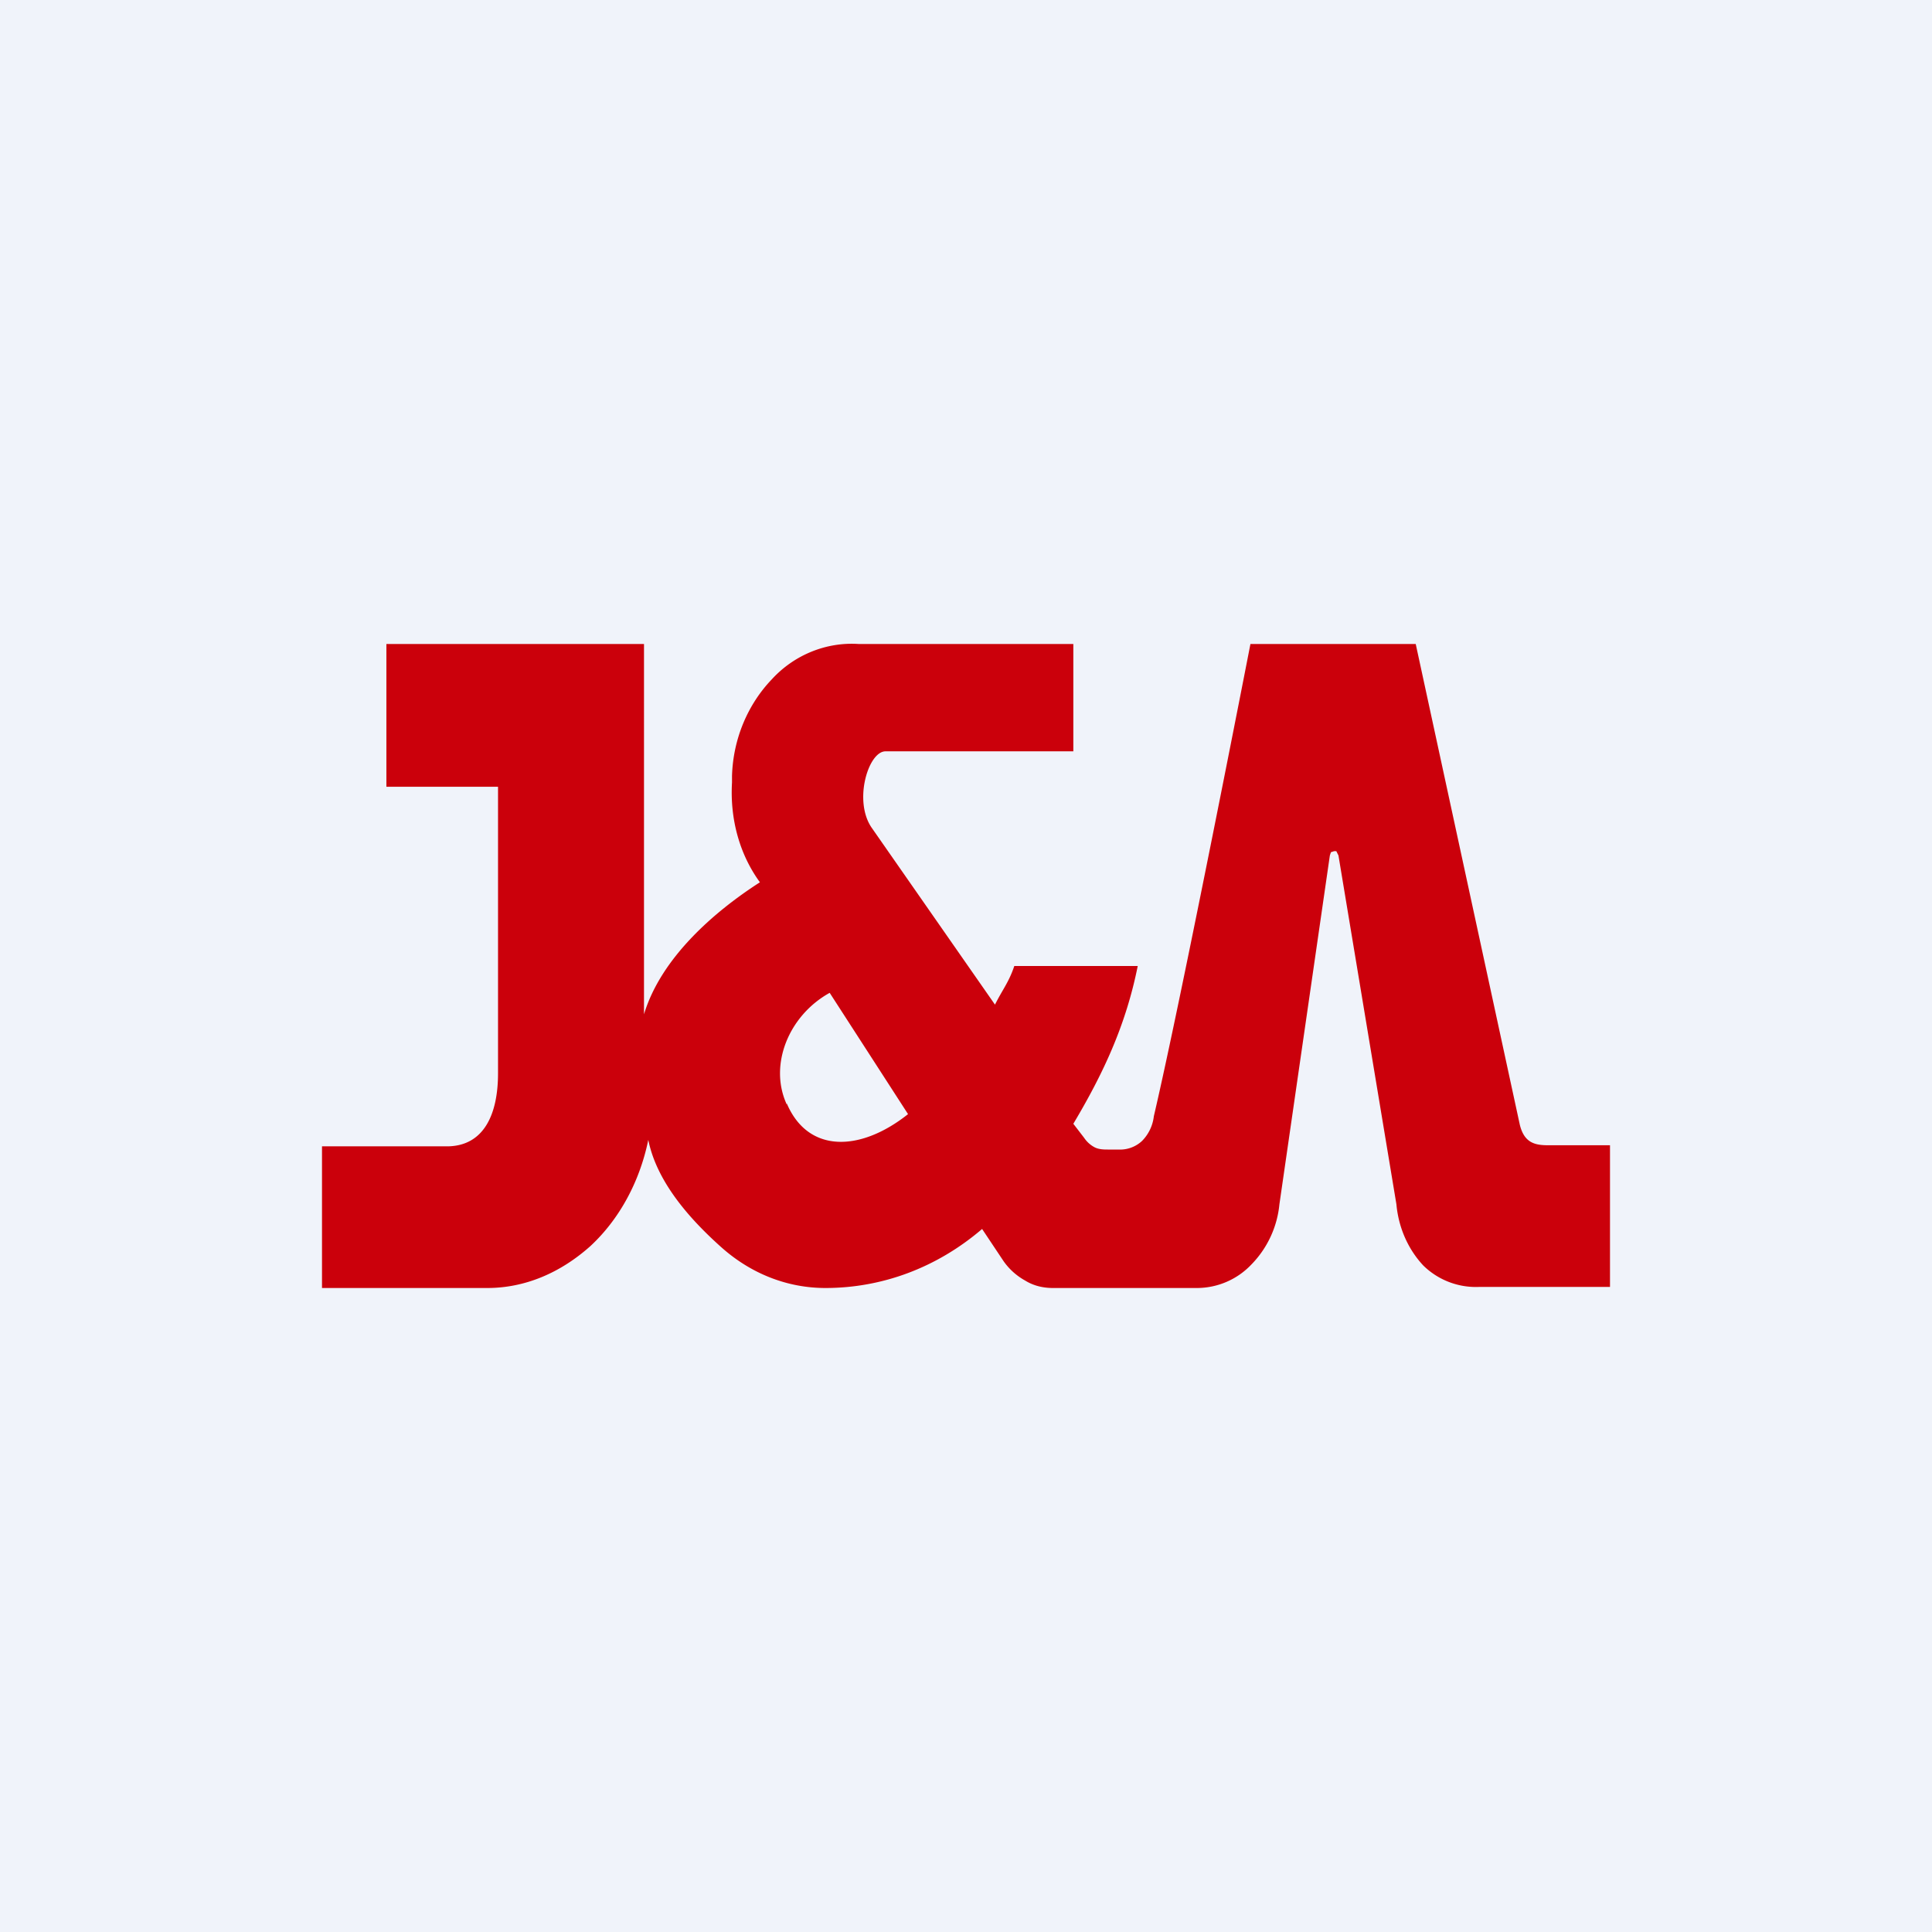 <!-- by TradingView --><svg width="18" height="18" viewBox="0 0 18 18" xmlns="http://www.w3.org/2000/svg"><path fill="#F0F3FA" d="M0 0h18v18H0z"/><path d="M11.15 12a.7.7 0 0 0 .51-.22.93.93 0 0 0 .26-.56l.47-3.25.01-.03.03-.01h.02l.02.04.54 3.25c.02.22.11.42.25.57a.7.7 0 0 0 .52.2H15v-1.32h-.58c-.13 0-.22-.03-.26-.19L13.19 6h-1.54s-.64 3.29-.9 4.4a.39.39 0 0 1-.11.23.3.3 0 0 1-.22.08h-.1c-.03 0-.08 0-.12-.02a.27.27 0 0 1-.1-.09l-.1-.13c.28-.47.49-.92.6-1.47H9.45c-.05.15-.11.22-.18.36L8.12 7.71c-.17-.25-.03-.71.13-.71H10V6H8c-.3-.02-.6.1-.81.33-.22.23-.36.55-.37.9v.06c-.02.34.07.67.26.93-.42.27-.92.7-1.08 1.23V6H3.6v1.33h1.04V10c0 .38-.13.67-.46.68H3V12h1.54c.35 0 .68-.14.96-.39.27-.25.46-.6.54-.99.08.4.4.75.68 1s.62.38.97.38c.53 0 1.04-.19 1.46-.55l.2.3a.6.6 0 0 0 .2.18c.08.05.17.07.26.07h1.34Zm-3.82-1.71c-.17-.37.02-.83.4-1.04l.73 1.13c-.44.35-.93.37-1.13-.1Z" fill="#CB000B"/></svg>